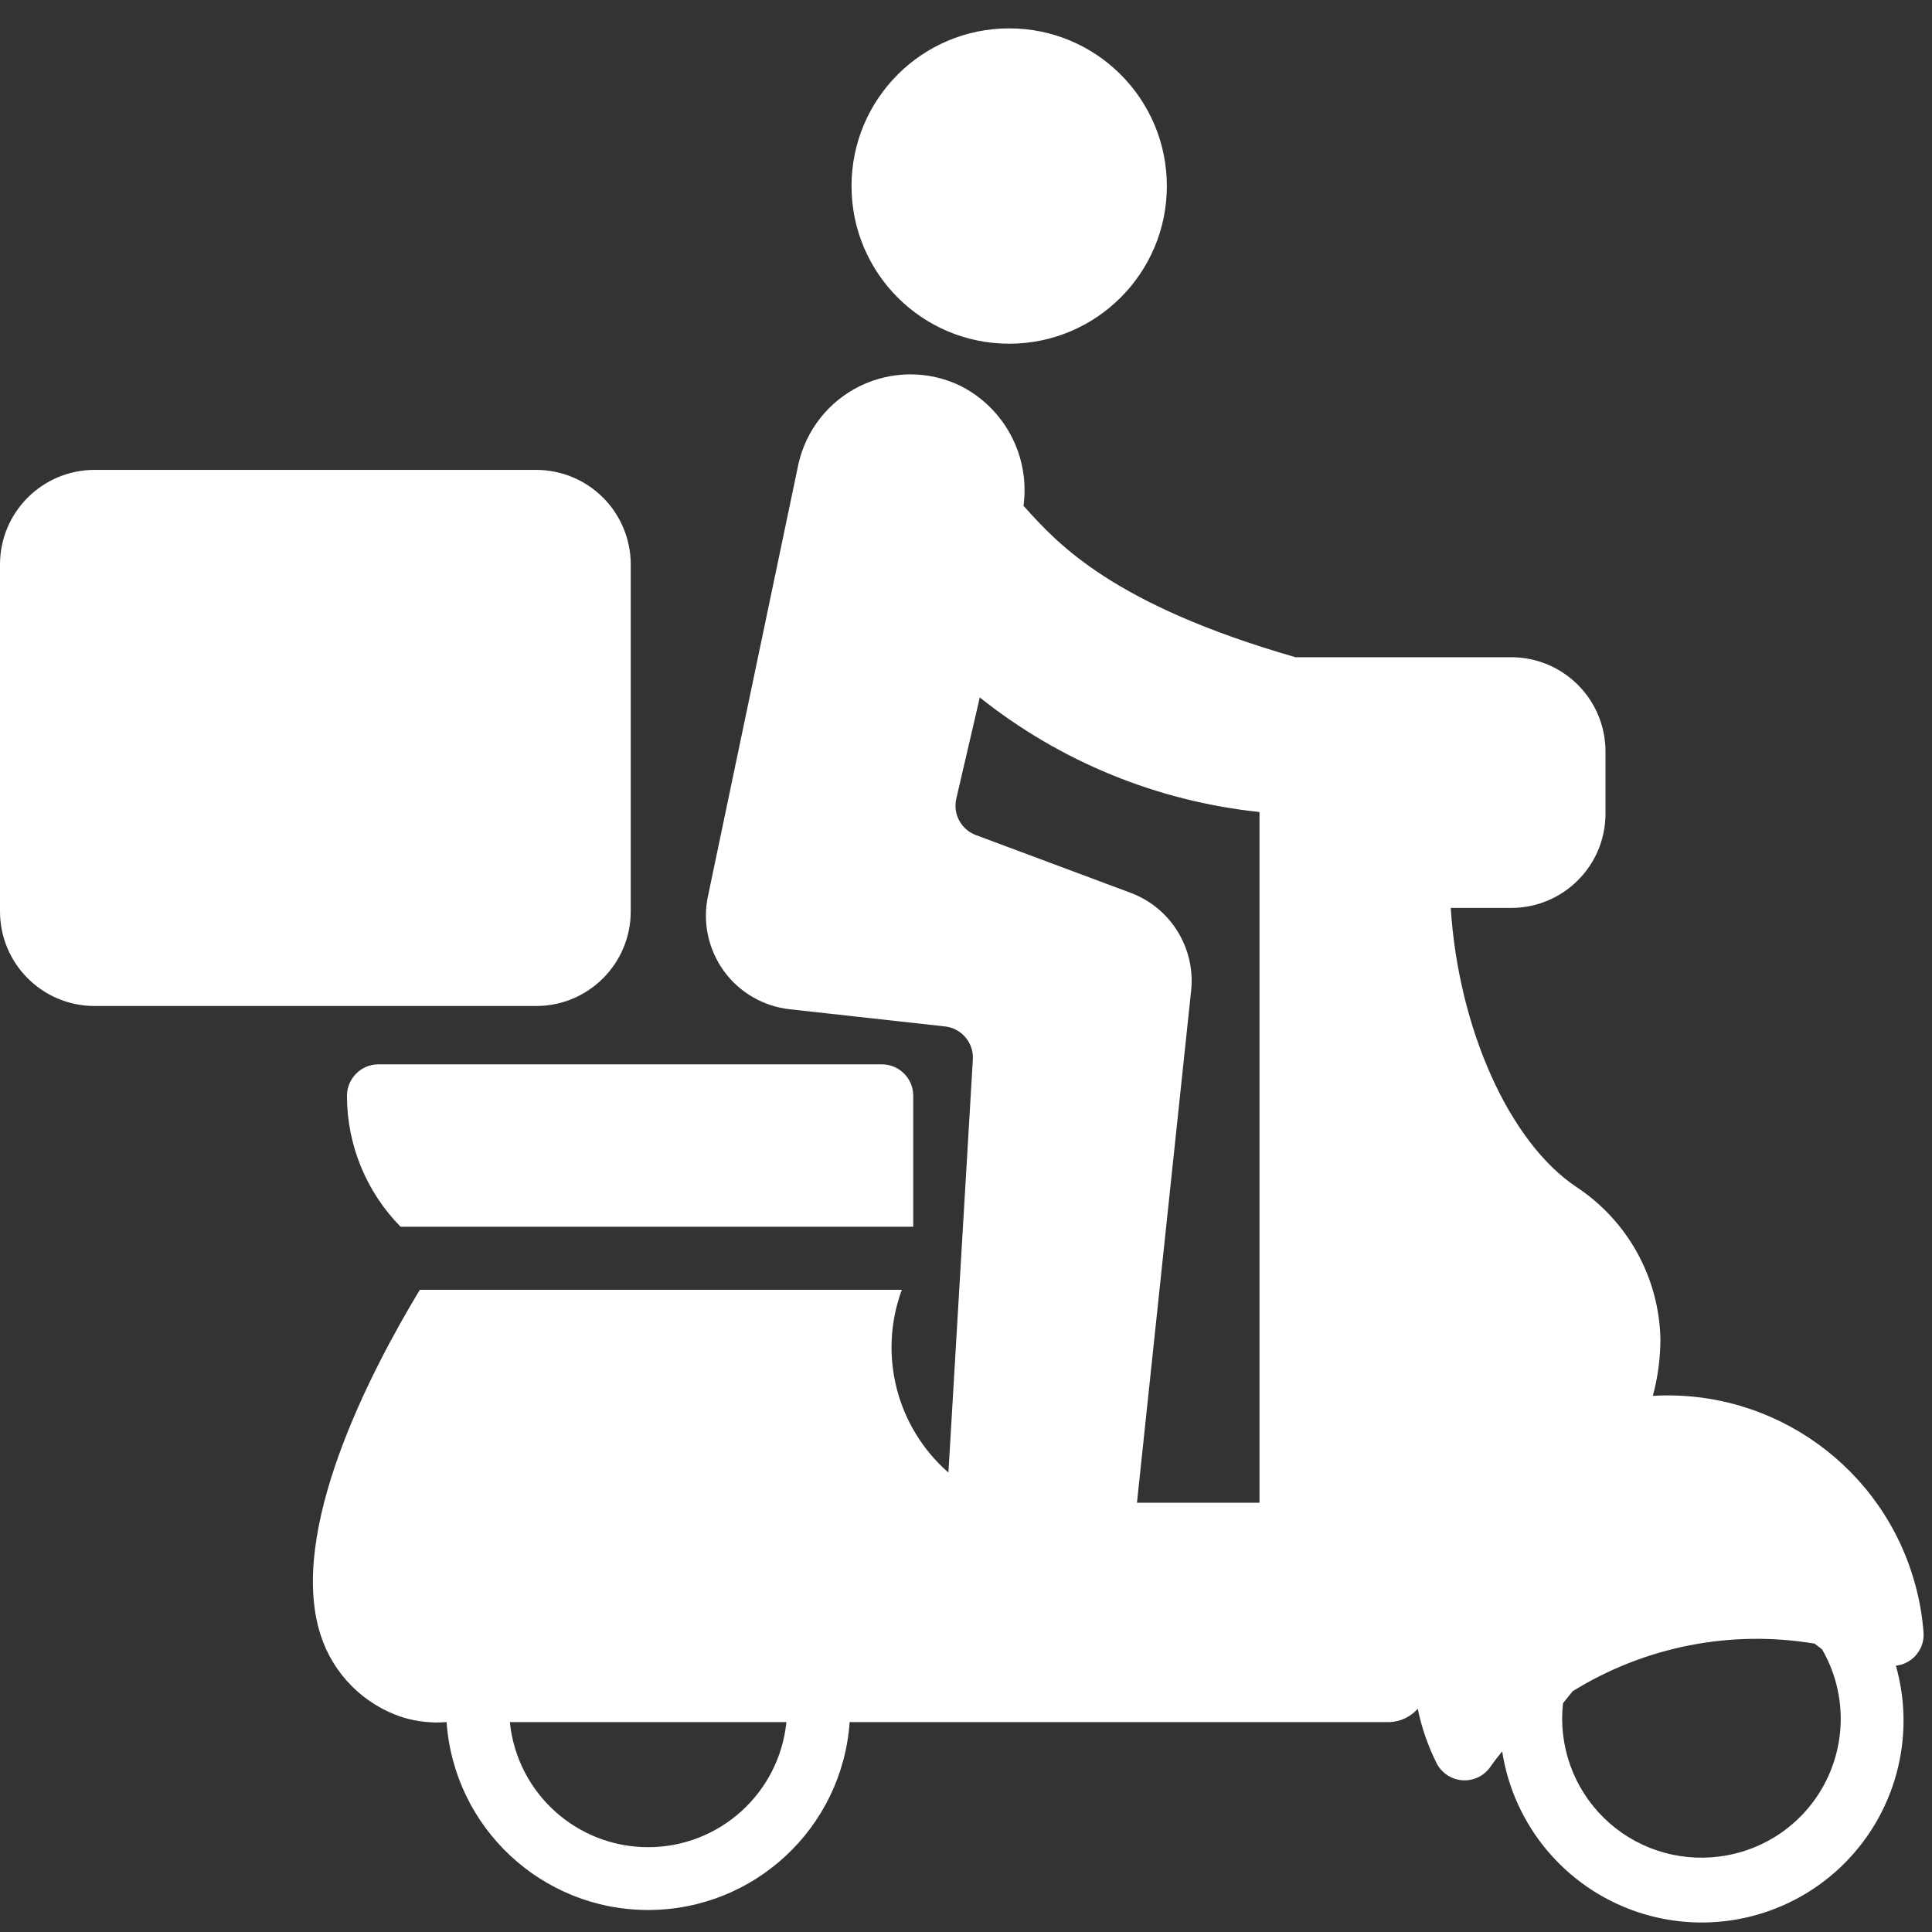 <svg width="51" height="51" viewBox="0 0 51 51" fill="none" xmlns="http://www.w3.org/2000/svg">
<rect x="0" y="0" width="51" height="51" fill="#333333" stroke="none"/>
<path d="M2.497 12.404H14.152C14.815 12.404 15.45 12.667 15.918 13.135C16.387 13.604 16.65 14.239 16.65 14.901V24.058C16.65 25.438 15.532 26.556 14.152 26.556H2.497C1.118 26.556 0 25.438 0 24.058V14.901C0 13.522 1.118 12.404 2.497 12.404V12.404Z" fill="white"/>
<circle cx="26.64" cy="4.911" r="4.162" fill="white"/>
<path d="M9.159 28.929C9.159 30.221 9.668 31.462 10.574 32.383H24.107V28.924C24.107 28.467 23.736 28.096 23.278 28.096H9.988C9.529 28.098 9.159 28.47 9.159 28.929Z" fill="white"/>
<path fill-rule="evenodd" clip-rule="evenodd" d="M43.631 36.847C46.831 36.661 49.722 38.743 50.559 41.837C50.671 42.242 50.743 42.656 50.775 43.075C50.818 43.522 50.493 43.921 50.047 43.97C50.587 45.877 50.023 47.925 48.585 49.289C47.146 50.652 45.07 51.104 43.195 50.462C41.32 49.82 39.956 48.191 39.654 46.232C39.544 46.366 39.438 46.502 39.342 46.641C39.173 46.883 38.889 47.018 38.594 46.994C38.3 46.97 38.041 46.791 37.913 46.525C37.69 46.075 37.526 45.599 37.425 45.107C37.239 45.317 36.976 45.444 36.696 45.459L22.429 45.459C22.233 48.253 19.909 50.419 17.109 50.419C14.309 50.419 11.985 48.253 11.789 45.459C11.399 45.491 11.007 45.448 10.632 45.334C9.599 45 8.79 44.187 8.461 43.152C7.592 40.44 9.74 36.271 11.082 34.048H23.806C23.176 35.756 23.665 37.675 25.036 38.872L25.681 27.963C25.705 27.523 25.38 27.141 24.942 27.095L20.849 26.642C20.153 26.566 19.521 26.201 19.11 25.634C18.698 25.068 18.544 24.355 18.686 23.669L21.075 12.256C21.275 11.354 21.875 10.593 22.705 10.189C23.535 9.784 24.505 9.78 25.338 10.178C26.52 10.767 27.195 12.043 27.018 13.352C27.035 13.371 27.052 13.391 27.07 13.41C27.936 14.367 29.384 15.963 34.197 17.349H39.891C41.263 17.349 42.377 18.459 42.381 19.831V21.485C42.377 22.857 41.263 23.968 39.891 23.967H38.296C38.498 27.139 39.835 30.155 41.623 31.34C42.974 32.235 43.8 33.736 43.831 35.357C43.829 35.86 43.762 36.361 43.631 36.847ZM13.459 45.459C13.647 47.334 15.225 48.761 17.109 48.761C18.993 48.761 20.57 47.334 20.759 45.459L13.459 45.459ZM33.247 39.668H30.013L31.443 26.15C31.561 25.024 30.901 23.96 29.84 23.566L25.761 22.044C25.373 21.899 25.152 21.491 25.243 21.087L25.864 18.411C27.986 20.103 30.548 21.152 33.247 21.435V39.668ZM42.339 47.989C43.145 48.779 44.27 49.154 45.389 49.007C46.606 48.852 47.665 48.099 48.209 47C48.754 45.901 48.713 44.602 48.099 43.54L47.902 43.388C45.69 43.017 43.419 43.463 41.513 44.645L41.259 44.961C41.135 46.082 41.533 47.199 42.339 47.989Z" fill="white"/>
</svg>
